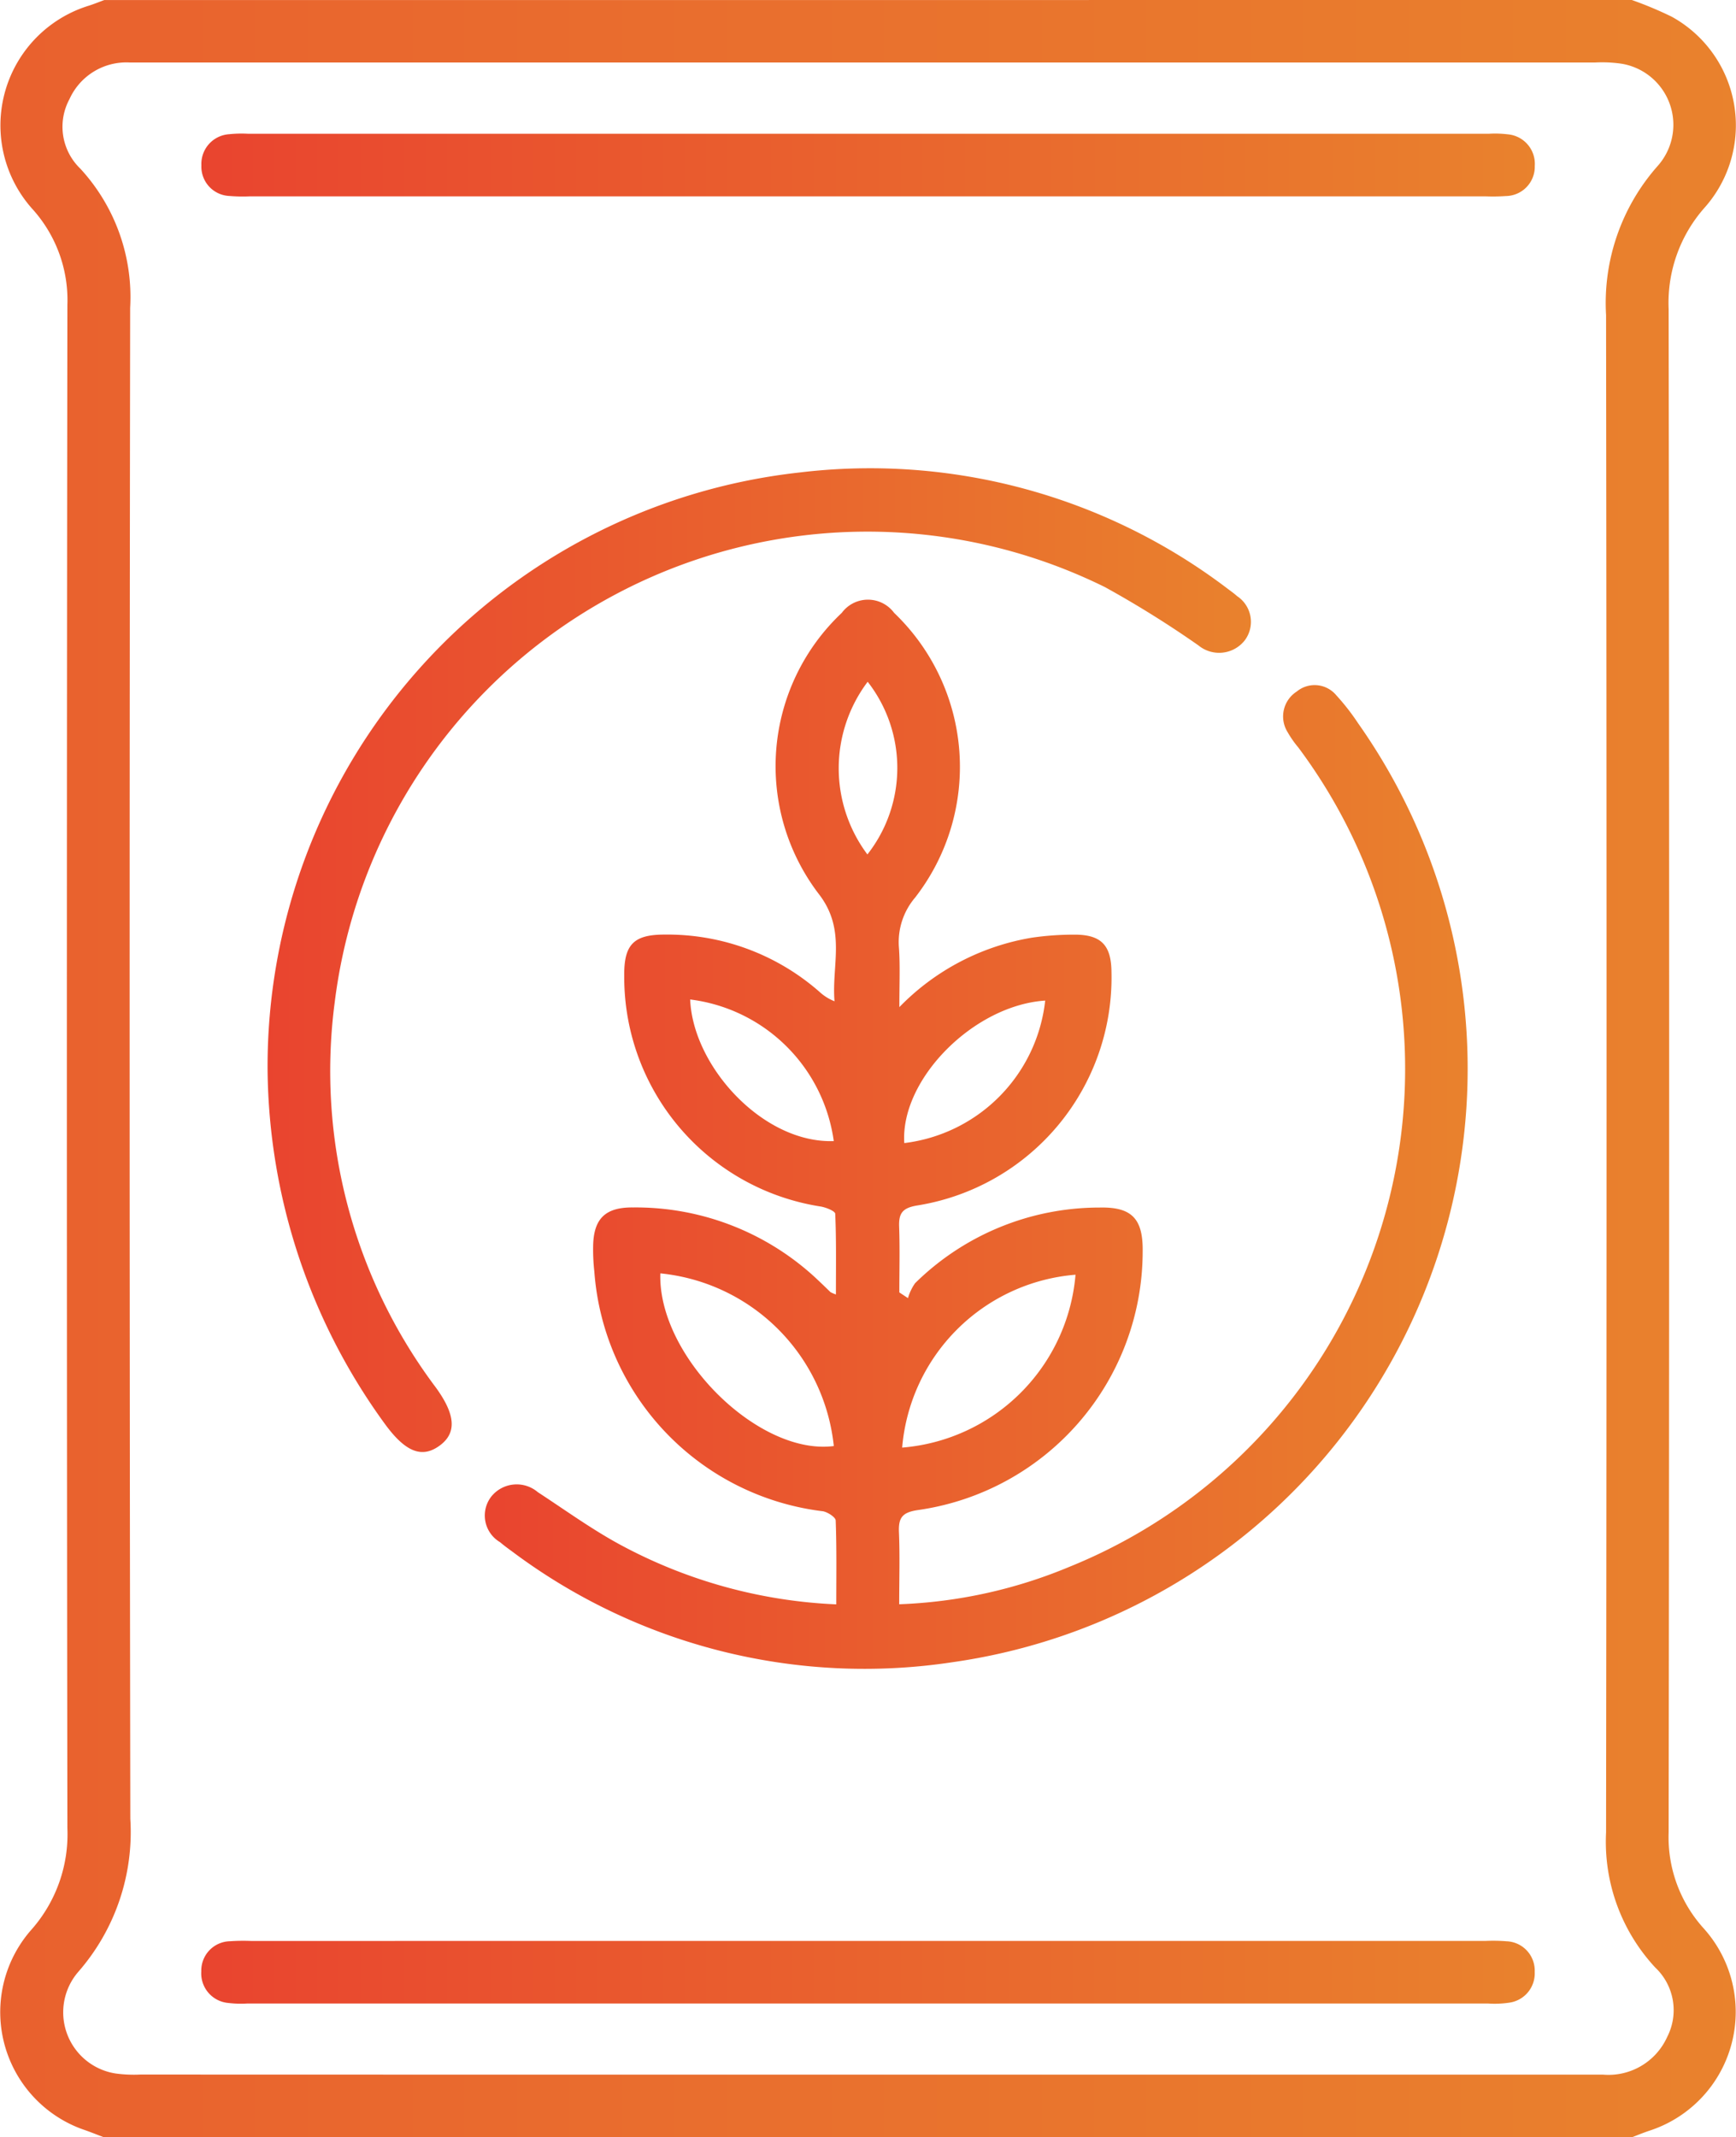 <svg id="Grupo_2005" data-name="Grupo 2005" xmlns="http://www.w3.org/2000/svg" xmlns:xlink="http://www.w3.org/1999/xlink" width="53.298" height="65.607" viewBox="0 0 53.298 65.607">
  <defs>
    <linearGradient id="linear-gradient" y1="0.5" x2="1" y2="0.5" gradientUnits="objectBoundingBox">
      <stop offset="0" stop-color="#e9442f"/>
      <stop offset="1" stop-color="#e9822d"/>
    </linearGradient>
  </defs>
  <path id="Trazado_6241" data-name="Trazado 6241" d="M-1064.316-460.164a11.507,11.507,0,0,1,1.227.514,3.807,3.807,0,0,1,1.033,5.831,4.406,4.406,0,0,0-1.13,3.143q.032,23.379,0,46.758a4.171,4.171,0,0,0,1.089,2.964,3.834,3.834,0,0,1-1.692,6.2c-.178.06-.353.132-.529.2h-46.9c-.2-.074-.391-.152-.589-.222a3.823,3.823,0,0,1-1.671-6.123,4.426,4.426,0,0,0,1.131-3.143q-.032-23.38,0-46.76a4.174,4.174,0,0,0-1.09-2.964,3.845,3.845,0,0,1,1.75-6.224c.159-.051.314-.114.471-.172Zm-23.434,63.685q11.276,0,22.552,0a1.978,1.978,0,0,0,1.968-1.158,1.8,1.8,0,0,0-.368-2.131,5.67,5.67,0,0,1-1.509-4.147q.03-23.288,0-46.577a6.344,6.344,0,0,1,1.583-4.576,1.9,1.9,0,0,0-1.095-3.138,4.122,4.122,0,0,0-.83-.039q-18.644,0-37.287,0h-7.688a1.916,1.916,0,0,0-1.859,1.124,1.784,1.784,0,0,0,.333,2.134,5.817,5.817,0,0,1,1.53,4.27q-.034,23.192.005,46.385a6.52,6.52,0,0,1-1.6,4.7,1.9,1.9,0,0,0,1.145,3.117,4.128,4.128,0,0,0,.766.033Q-1098.93-396.478-1087.75-396.479Z" transform="translate(1114.416 460.164)" fill="url(#linear-gradient)"/>
  <path id="Trazado_6242" data-name="Trazado 6242" d="M-1014.566-339.923a7.359,7.359,0,0,1,4.075-2.132,8.888,8.888,0,0,1,1.274-.092c.841-.009,1.158.316,1.163,1.153a7.085,7.085,0,0,1-5.973,7.162c-.449.076-.561.242-.546.652.024.671.006,1.343.006,2.015l.265.175a1.526,1.526,0,0,1,.219-.458,8.062,8.062,0,0,1,5.658-2.322c1-.024,1.343.346,1.329,1.354a8.024,8.024,0,0,1-6.9,7.932c-.48.071-.6.231-.583.677.031.717.008,1.436.008,2.215a14.958,14.958,0,0,0,5.229-1.151,16.485,16.485,0,0,0,7.025-25.149,3.144,3.144,0,0,1-.329-.471.908.908,0,0,1,.28-1.247.864.864,0,0,1,1.216.117,6.882,6.882,0,0,1,.668.857,18.4,18.4,0,0,1-12.449,28.822,18.04,18.04,0,0,1-13.543-3.413c-.121-.087-.241-.177-.355-.273a.949.949,0,0,1-.264-1.4,1,1,0,0,1,1.426-.134c.856.559,1.689,1.165,2.588,1.645a15.35,15.35,0,0,0,6.576,1.8c0-.886.014-1.731-.018-2.573,0-.1-.244-.259-.393-.285a8,8,0,0,1-7.017-7.359,6.047,6.047,0,0,1-.037-.767c.01-.846.365-1.209,1.224-1.2a8.128,8.128,0,0,1,5.647,2.2c.14.131.277.265.417.4a1.155,1.155,0,0,0,.166.071c0-.853.014-1.665-.021-2.475,0-.084-.288-.2-.455-.226a7.125,7.125,0,0,1-6.023-7.071c-.012-.968.287-1.276,1.239-1.275a7.078,7.078,0,0,1,4.755,1.757,1.485,1.485,0,0,0,.462.29c-.093-1.112.371-2.2-.488-3.3a6.466,6.466,0,0,1,.71-8.622,1,1,0,0,1,1.609,0,6.541,6.541,0,0,1,.645,8.737,2.107,2.107,0,0,0-.5,1.514C-1014.54-341.232-1014.566-340.681-1014.566-339.923Zm-7.339,8.174c-.078,2.548,3.021,5.6,5.326,5.3A5.947,5.947,0,0,0-1021.9-331.749Zm7.425,5.348a5.814,5.814,0,0,0,5.322-5.307A5.812,5.812,0,0,0-1014.48-326.4Zm4.391-13.722c-2.2.145-4.452,2.421-4.326,4.374A4.953,4.953,0,0,0-1010.089-340.122Zm-10.9-.035c.084,2.057,2.238,4.421,4.409,4.348A5.082,5.082,0,0,0-1020.99-340.157Zm5.442-4.452a4.3,4.3,0,0,0,.008-5.3A4.413,4.413,0,0,0-1015.548-344.61Z" transform="translate(1042.178 370.838)" fill="url(#linear-gradient)"/>
  <path id="Trazado_6243" data-name="Trazado 6243" d="M-1066.355-357.517a18.35,18.35,0,0,1,16.323-18.338,18.142,18.142,0,0,1,13.142,3.559c.1.076.208.151.3.235a.946.946,0,0,1,.238,1.355,1,1,0,0,1-1.424.158,31.579,31.579,0,0,0-2.871-1.79,16.478,16.478,0,0,0-23.646,12.74,16.174,16.174,0,0,0,3.109,11.837c.6.829.643,1.39.109,1.779s-1.037.205-1.666-.651A18.743,18.743,0,0,1-1066.355-357.517Z" transform="translate(1074.57 390.36)" fill="url(#linear-gradient)"/>
  <path id="Trazado_6244" data-name="Trazado 6244" d="M-1057.771-434.235h-18.952a4.922,4.922,0,0,1-.64-.011.9.9,0,0,1-.865-.941.913.913,0,0,1,.854-.955,3.584,3.584,0,0,1,.575-.014h38.1a3.225,3.225,0,0,1,.575.017.91.91,0,0,1,.833.972.9.9,0,0,1-.885.923,5.782,5.782,0,0,1-.64.009Z" transform="translate(1084.411 440.262)" fill="url(#linear-gradient)"/>
  <path id="Trazado_6245" data-name="Trazado 6245" d="M-1057.75-111.462h18.952a5.077,5.077,0,0,1,.639.011.9.9,0,0,1,.867.94.907.907,0,0,1-.791.946,3.046,3.046,0,0,1-.638.025h-38.1a3.188,3.188,0,0,1-.575-.017.911.911,0,0,1-.834-.972.9.9,0,0,1,.884-.923,5.783,5.783,0,0,1,.64-.009Z" transform="translate(1084.41 171.042)" fill="url(#linear-gradient)"/>
</svg>
